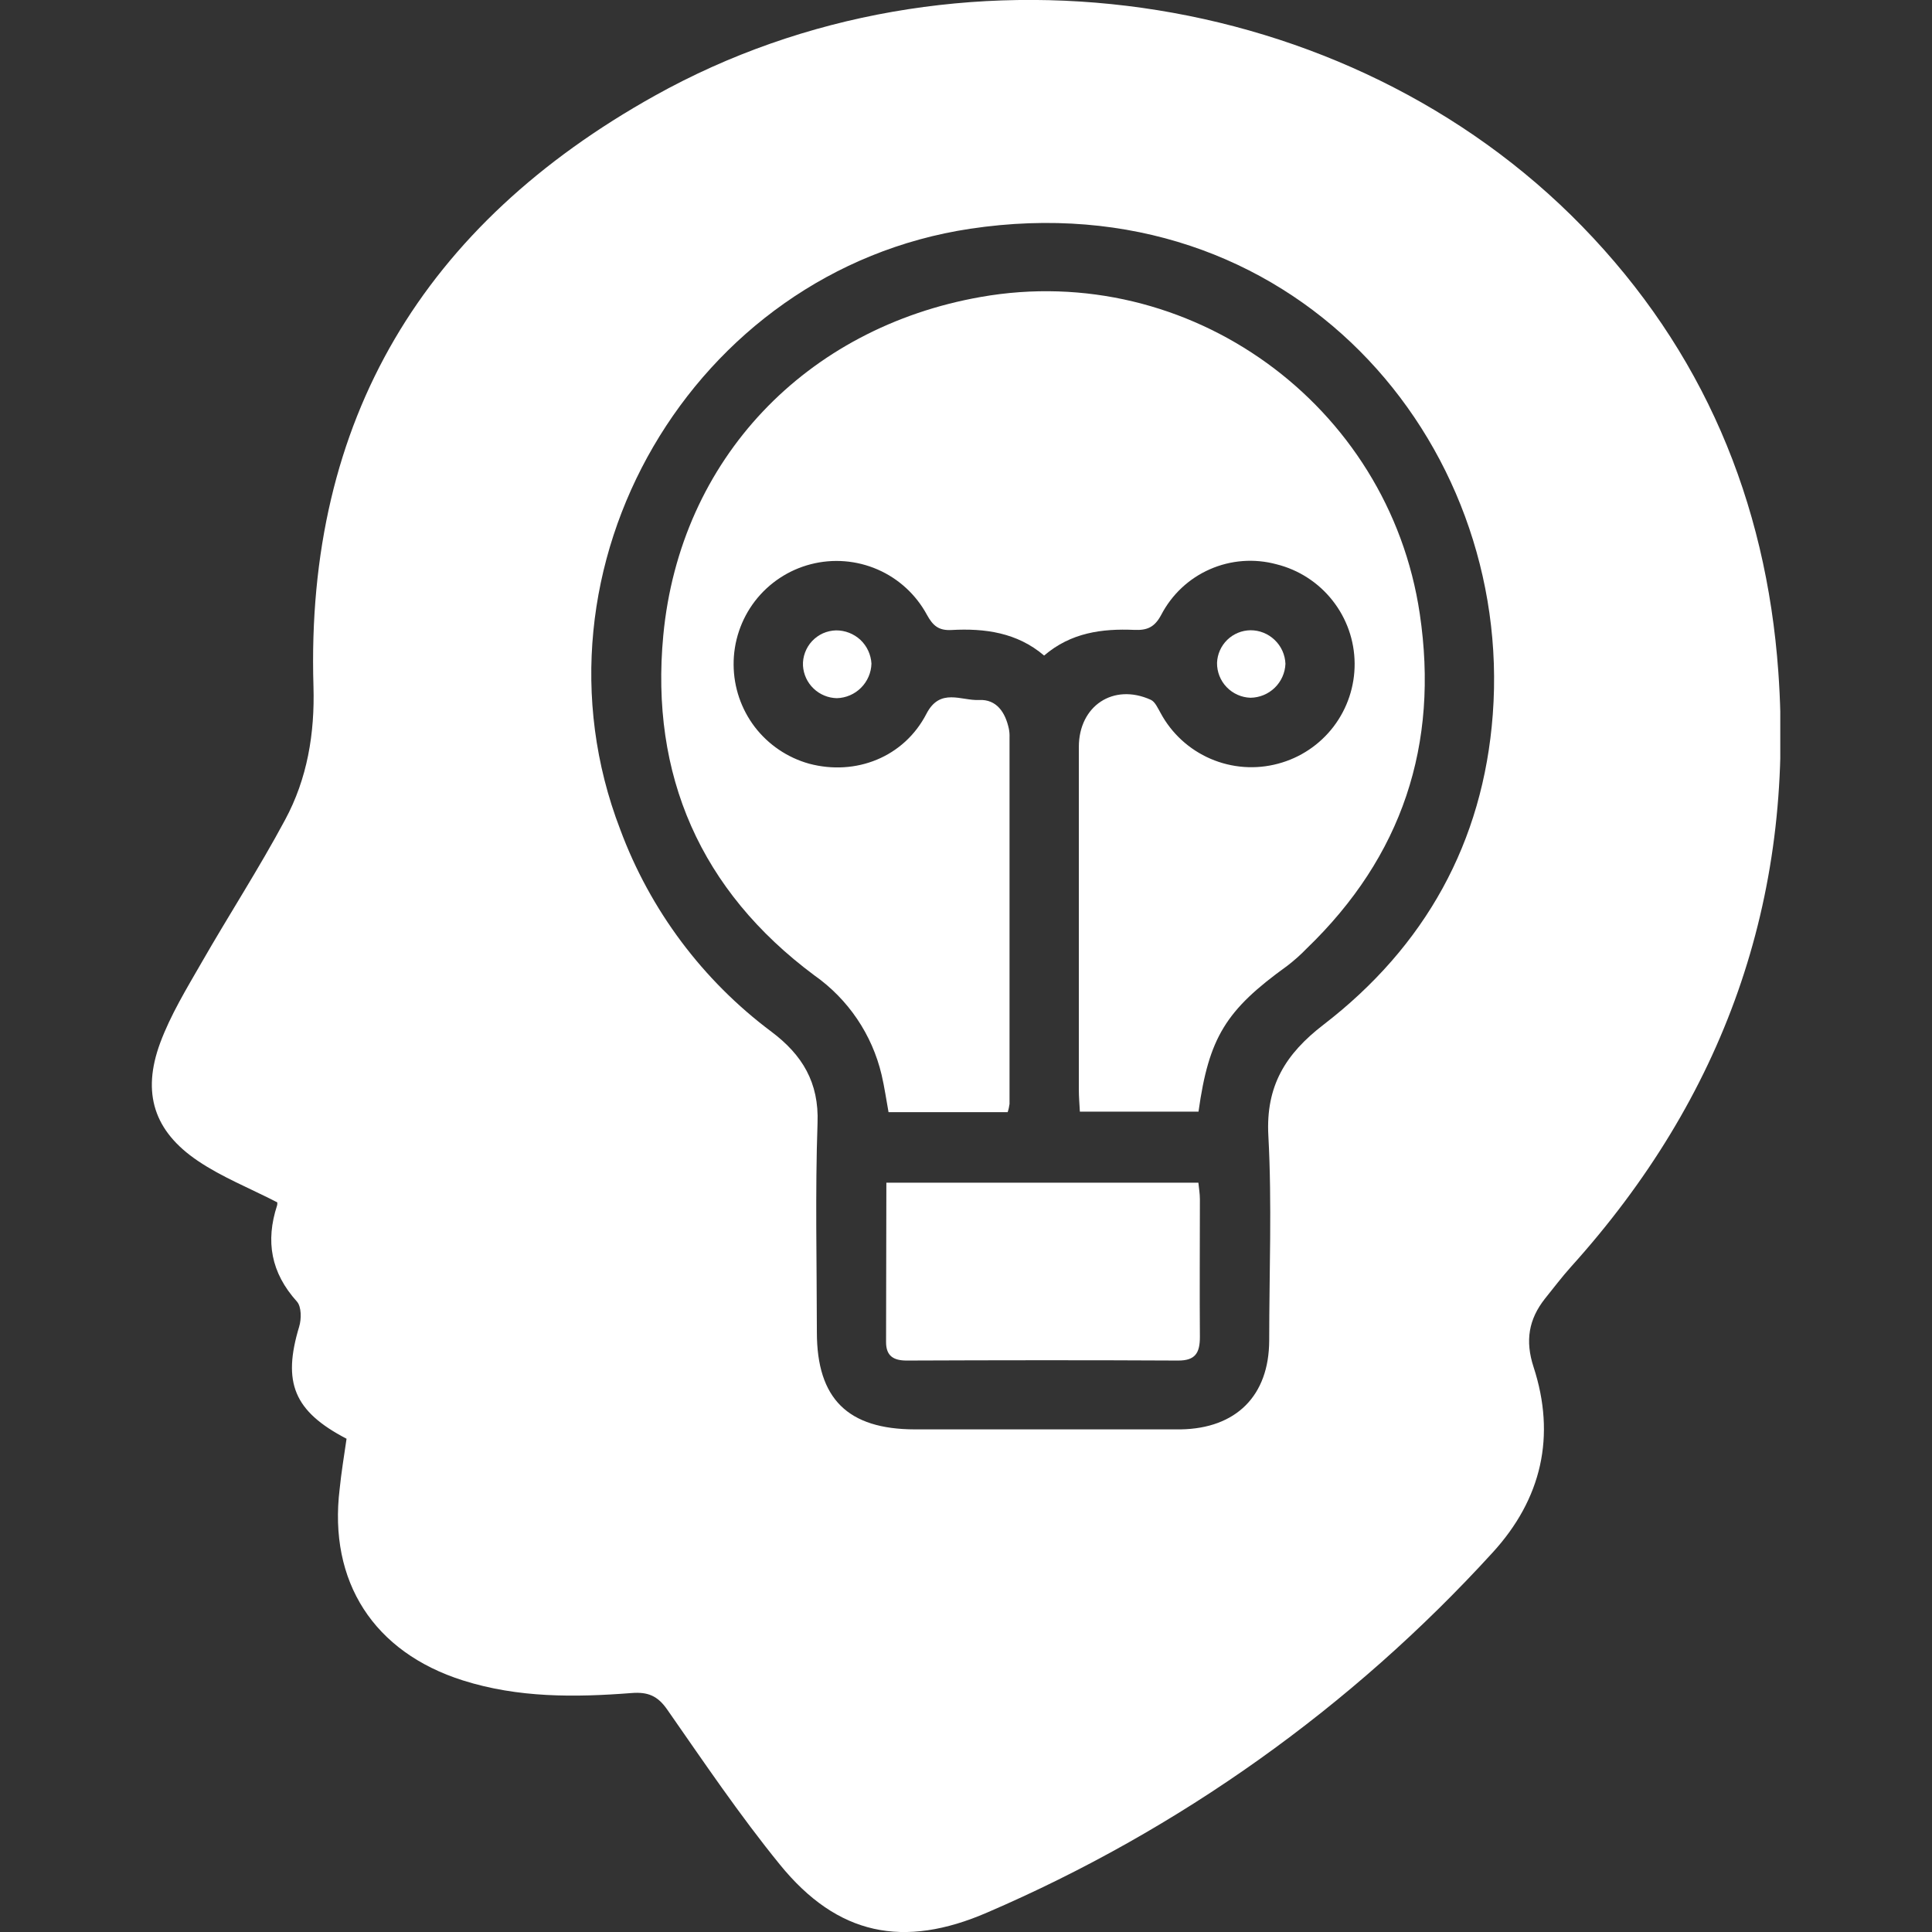 <svg width="32" height="32" viewBox="0 0 32 32" fill="none" xmlns="http://www.w3.org/2000/svg">
<rect x="0" y="0" width="32" height="32" fill="#333333" stroke="none"/>
<g clip-path="url(#clip0_1_713)">
<path d="M5.74 23.83C4.866 23.375 4.676 22.898 4.955 21.974C4.994 21.848 4.994 21.641 4.917 21.557C4.487 21.079 4.396 20.559 4.589 19.967C4.599 19.936 4.589 19.898 4.589 19.913C4.132 19.678 3.676 19.497 3.279 19.229C2.55 18.738 2.346 18.105 2.653 17.274C2.825 16.811 3.088 16.379 3.336 15.948C3.791 15.154 4.291 14.383 4.722 13.579C5.09 12.897 5.215 12.148 5.192 11.369C5.058 6.943 7.027 3.716 10.842 1.587C15.795 -1.18 22.311 -0.25 26.204 3.747C28.202 5.799 29.253 8.292 29.455 11.132C29.724 14.902 28.547 18.182 26.02 20.983C25.869 21.151 25.734 21.331 25.59 21.509C25.32 21.851 25.259 22.206 25.4 22.64C25.774 23.785 25.536 24.828 24.72 25.718C22.386 28.276 19.533 30.308 16.352 31.677C14.966 32.278 13.871 32.058 12.917 30.883C12.249 30.062 11.655 29.182 11.05 28.314C10.891 28.086 10.729 28.021 10.461 28.042C9.521 28.115 8.583 28.123 7.667 27.833C6.192 27.366 5.437 26.199 5.626 24.66C5.653 24.39 5.698 24.12 5.74 23.83ZM17.266 23.675H19.556C20.475 23.66 21.019 23.118 21.022 22.203C21.022 21.071 21.069 19.937 21.008 18.811C20.963 17.985 21.294 17.454 21.923 16.971C23.603 15.677 24.566 13.952 24.725 11.835C25.067 7.297 21.386 2.99 16.069 3.789C11.472 4.48 8.604 9.402 10.273 13.739C10.768 15.074 11.638 16.237 12.778 17.089C13.287 17.471 13.567 17.929 13.541 18.602C13.501 19.756 13.529 20.912 13.53 22.066C13.53 23.167 14.041 23.673 15.152 23.675H17.266Z" fill="white"/>
<path d="M16.69 18.421H14.717C14.679 18.214 14.65 18.006 14.602 17.802C14.445 17.135 14.048 16.549 13.488 16.155C11.6 14.751 10.768 12.835 10.986 10.525C11.264 7.597 13.356 5.428 16.243 4.919C19.694 4.308 23.001 6.694 23.516 10.167C23.838 12.333 23.224 14.187 21.642 15.711C21.542 15.815 21.434 15.91 21.32 15.998C20.303 16.73 20.023 17.183 19.851 18.412H17.886C17.879 18.282 17.869 18.166 17.869 18.05C17.869 16.157 17.869 14.264 17.869 12.372C17.869 11.691 18.441 11.31 19.061 11.591C19.134 11.625 19.178 11.732 19.224 11.811C19.406 12.149 19.698 12.416 20.051 12.568C20.404 12.72 20.798 12.749 21.169 12.649C21.535 12.552 21.858 12.336 22.088 12.035C22.317 11.734 22.44 11.366 22.437 10.987C22.434 10.608 22.305 10.242 22.07 9.945C21.836 9.648 21.509 9.437 21.142 9.346C20.775 9.247 20.386 9.276 20.039 9.429C19.692 9.581 19.408 9.848 19.233 10.185C19.123 10.39 19.001 10.442 18.788 10.433C18.255 10.41 17.738 10.477 17.294 10.858C16.847 10.477 16.312 10.404 15.758 10.435C15.547 10.446 15.452 10.363 15.354 10.185C15.173 9.85 14.886 9.585 14.537 9.433C14.188 9.281 13.798 9.25 13.43 9.345C13.061 9.44 12.735 9.656 12.503 9.958C12.272 10.26 12.148 10.631 12.151 11.011C12.153 11.383 12.276 11.744 12.501 12.04C12.727 12.335 13.043 12.549 13.401 12.649C14.174 12.855 14.974 12.541 15.345 11.822C15.571 11.385 15.922 11.609 16.215 11.594C16.508 11.579 16.652 11.801 16.71 12.071C16.719 12.118 16.723 12.166 16.721 12.213C16.721 14.238 16.721 16.261 16.721 18.285C16.715 18.331 16.705 18.377 16.69 18.421Z" fill="white"/>
<path d="M14.681 19.589H19.849C19.858 19.684 19.874 19.772 19.874 19.862C19.874 20.625 19.868 21.389 19.874 22.144C19.874 22.41 19.797 22.537 19.511 22.535C18.012 22.527 16.515 22.529 15.017 22.535C14.801 22.535 14.676 22.46 14.676 22.23L14.681 19.589Z" fill="white"/>
<path d="M13.847 10.441C13.996 10.44 14.141 10.496 14.251 10.598C14.36 10.701 14.425 10.841 14.434 10.991C14.43 11.142 14.368 11.285 14.261 11.392C14.155 11.498 14.012 11.56 13.861 11.564C13.717 11.561 13.58 11.504 13.476 11.405C13.372 11.306 13.309 11.171 13.3 11.027C13.296 10.953 13.308 10.878 13.334 10.808C13.36 10.738 13.399 10.674 13.45 10.619C13.501 10.565 13.562 10.521 13.63 10.49C13.698 10.46 13.772 10.443 13.847 10.441Z" fill="white"/>
<path d="M21.291 10.995C21.285 11.145 21.221 11.287 21.114 11.391C21.006 11.496 20.862 11.555 20.712 11.557C20.562 11.552 20.421 11.489 20.317 11.381C20.213 11.273 20.156 11.128 20.158 10.979C20.163 10.835 20.224 10.699 20.327 10.598C20.43 10.498 20.567 10.441 20.711 10.439C20.861 10.438 21.005 10.496 21.113 10.6C21.222 10.704 21.285 10.845 21.291 10.995Z" fill="white"/>
</g>
<defs>
<clipPath id="clip0_1_713">
<rect width="26.975" height="32" fill="white" transform="translate(2.512)"/>
</clipPath>
</defs>
</svg>
